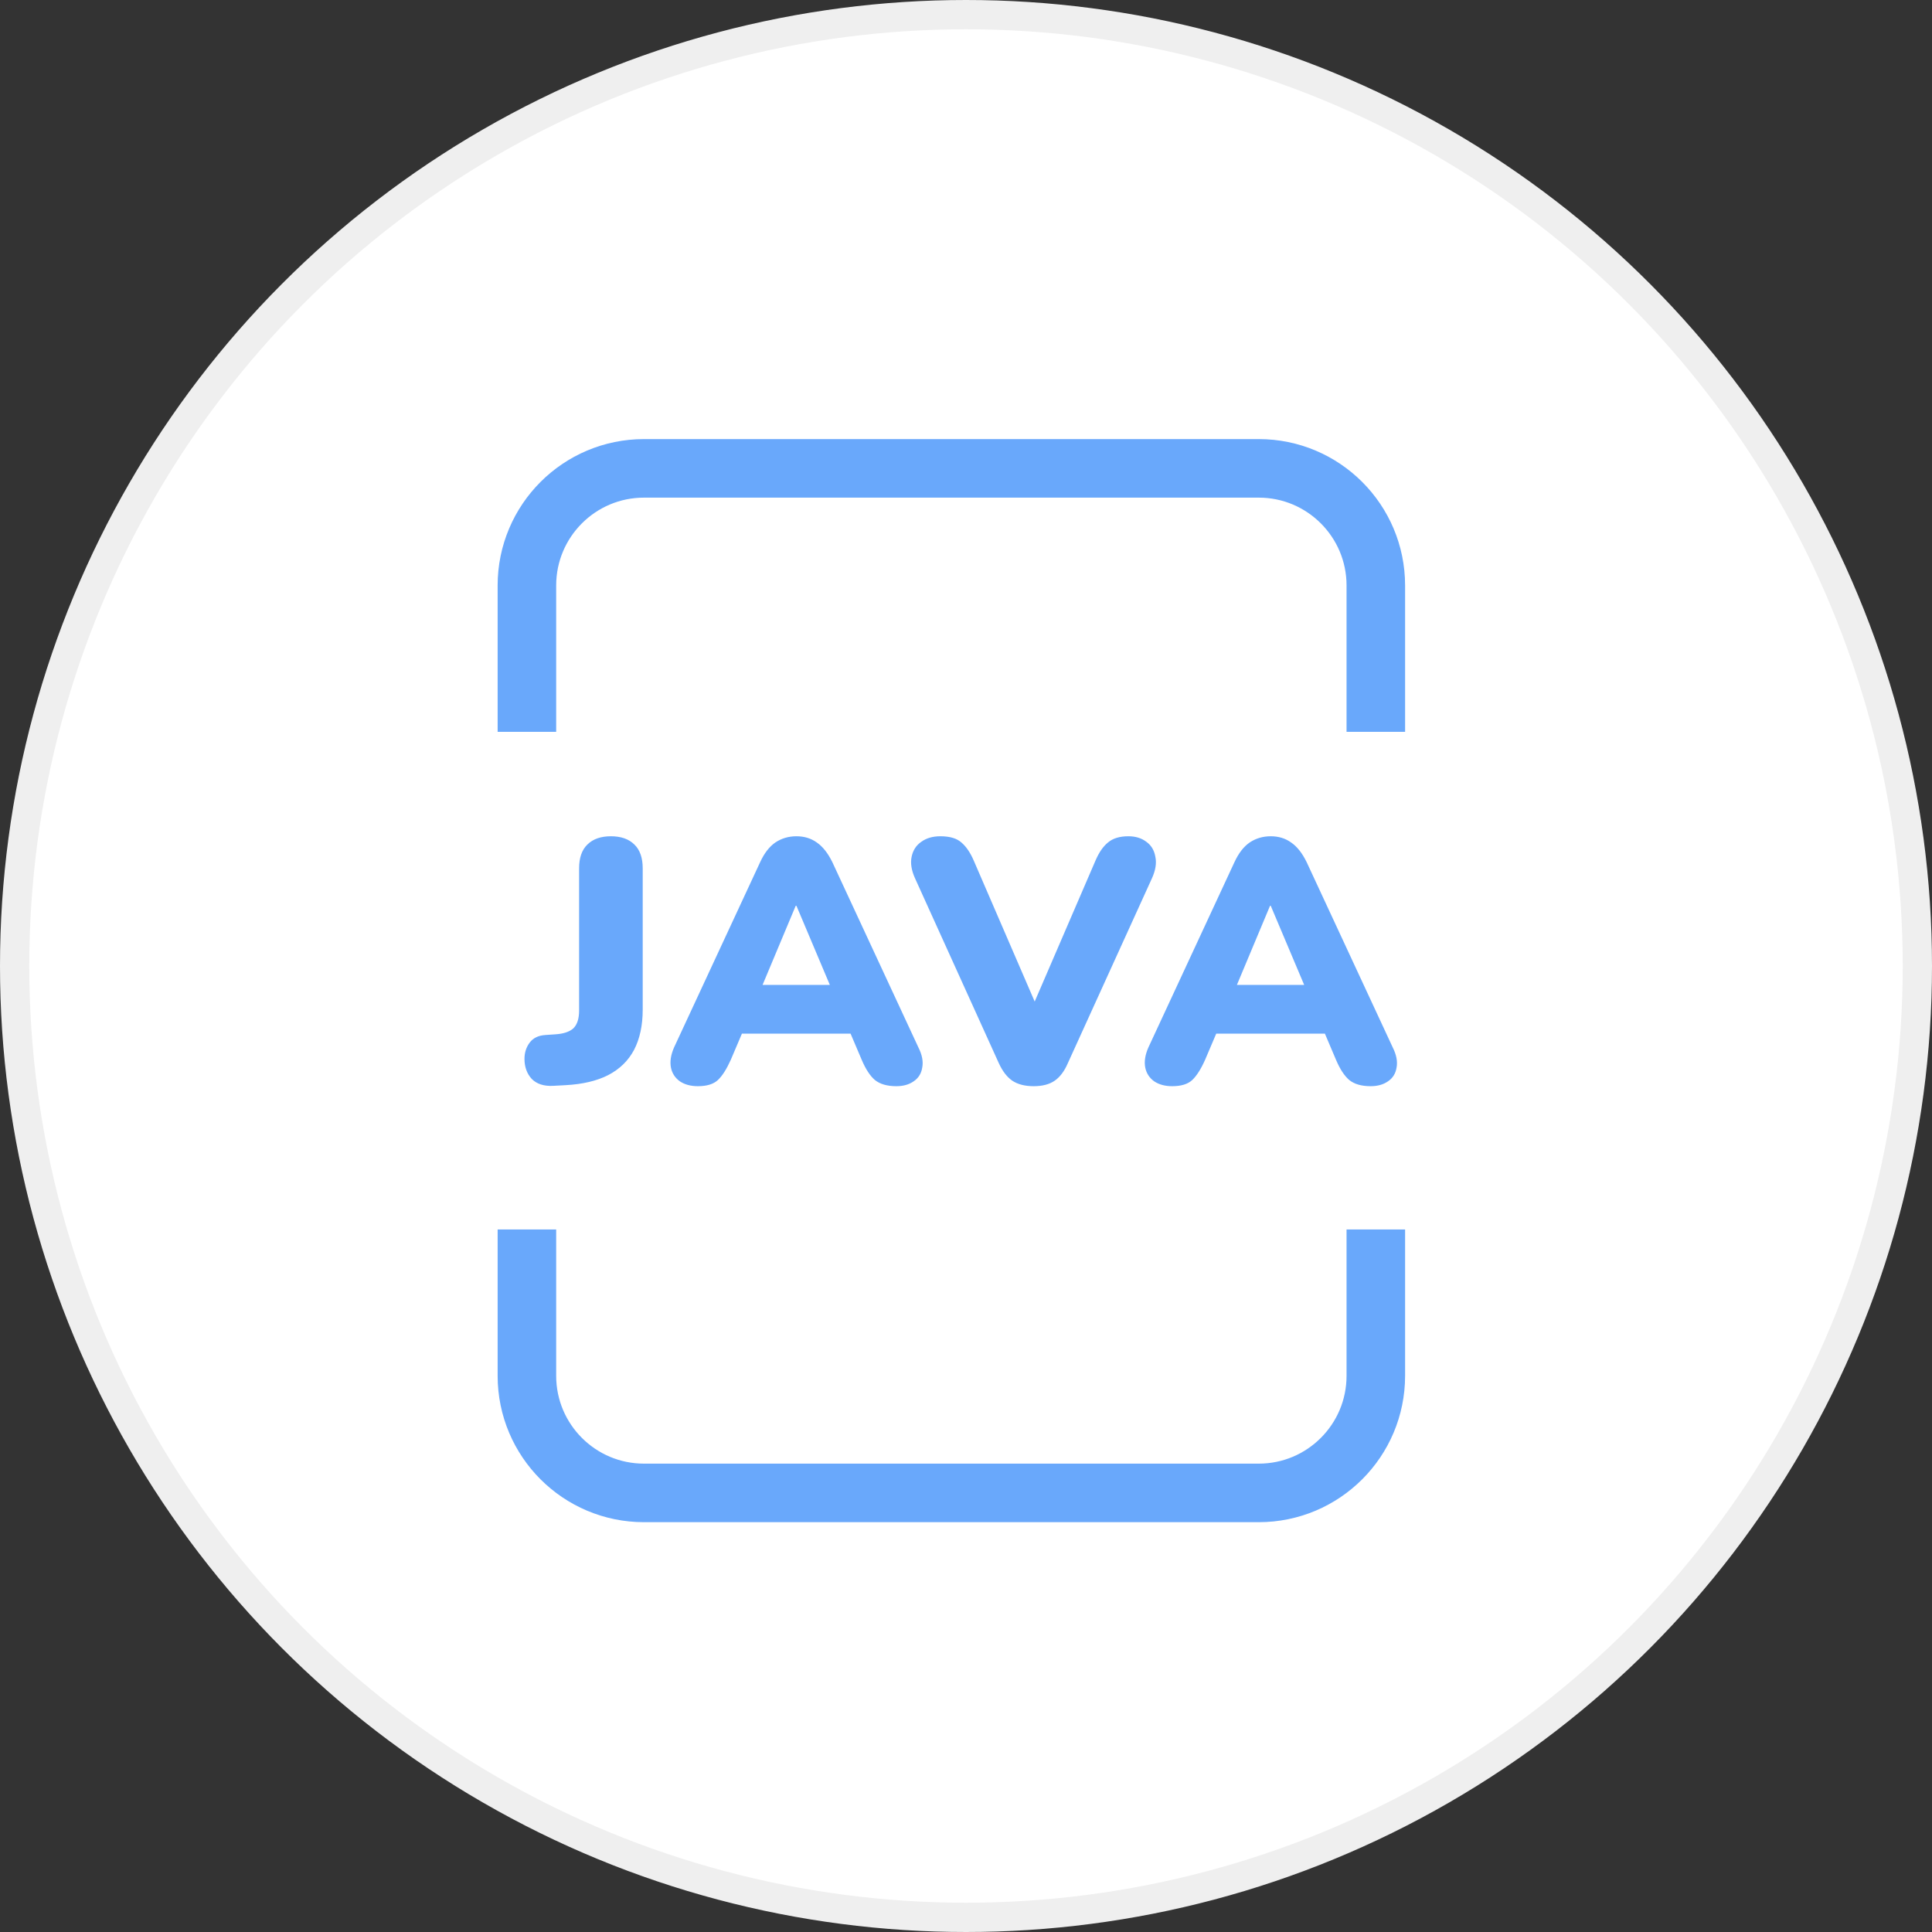 <svg width="66" height="66" viewBox="0 0 66 66" fill="none" xmlns="http://www.w3.org/2000/svg">
<rect x="0" y="0" width="66" height="66" fill="#333333" stroke="none"/>
<circle cx="33" cy="33" r="32.5" fill="white" stroke="#EFEFEF"/>
<path d="M18.897 37.094C18.582 37.11 18.338 37.032 18.165 36.858C18 36.677 17.917 36.449 17.917 36.173C17.917 35.961 17.976 35.776 18.094 35.618C18.212 35.461 18.389 35.374 18.625 35.358L18.956 35.335C19.239 35.319 19.448 35.252 19.582 35.134C19.716 35.008 19.783 34.803 19.783 34.52V29.666C19.783 29.304 19.877 29.032 20.066 28.851C20.255 28.663 20.523 28.568 20.869 28.568C21.216 28.568 21.483 28.663 21.672 28.851C21.861 29.032 21.956 29.304 21.956 29.666V34.485C21.956 35.028 21.857 35.488 21.66 35.866C21.464 36.236 21.168 36.524 20.775 36.728C20.389 36.925 19.905 37.039 19.322 37.071L18.897 37.094ZM23.841 37.106C23.597 37.106 23.392 37.051 23.227 36.941C23.062 36.823 22.959 36.665 22.92 36.469C22.881 36.264 22.916 36.036 23.026 35.784L25.967 29.454C26.108 29.147 26.282 28.922 26.486 28.781C26.699 28.639 26.939 28.568 27.207 28.568C27.474 28.568 27.707 28.639 27.904 28.781C28.108 28.922 28.285 29.147 28.435 29.454L31.375 35.784C31.502 36.036 31.545 36.264 31.505 36.469C31.474 36.673 31.375 36.831 31.21 36.941C31.053 37.051 30.856 37.106 30.62 37.106C30.305 37.106 30.061 37.035 29.887 36.894C29.722 36.752 29.573 36.524 29.439 36.209L28.801 34.709L29.628 35.311H24.762L25.601 34.709L24.963 36.209C24.821 36.524 24.676 36.752 24.526 36.894C24.376 37.035 24.148 37.106 23.841 37.106ZM27.183 30.942L25.813 34.213L25.483 33.646H28.919L28.588 34.213L27.207 30.942H27.183ZM35.312 37.106C35.012 37.106 34.768 37.043 34.579 36.917C34.398 36.791 34.245 36.591 34.119 36.315L31.261 30.009C31.135 29.733 31.096 29.485 31.143 29.265C31.19 29.044 31.3 28.875 31.473 28.757C31.647 28.631 31.863 28.568 32.123 28.568C32.446 28.568 32.686 28.639 32.843 28.781C33.009 28.922 33.15 29.131 33.268 29.407L35.678 34.981H35.016L37.425 29.395C37.544 29.119 37.685 28.914 37.85 28.781C38.016 28.639 38.248 28.568 38.547 28.568C38.791 28.568 38.996 28.631 39.161 28.757C39.327 28.875 39.429 29.044 39.468 29.265C39.516 29.485 39.476 29.733 39.35 30.009L36.481 36.315C36.362 36.591 36.213 36.791 36.032 36.917C35.851 37.043 35.611 37.106 35.312 37.106ZM40.044 37.106C39.8 37.106 39.596 37.051 39.43 36.941C39.265 36.823 39.163 36.665 39.123 36.469C39.084 36.264 39.119 36.036 39.23 35.784L42.17 29.454C42.312 29.147 42.485 28.922 42.69 28.781C42.902 28.639 43.143 28.568 43.41 28.568C43.678 28.568 43.91 28.639 44.107 28.781C44.312 28.922 44.489 29.147 44.638 29.454L47.579 35.784C47.705 36.036 47.748 36.264 47.709 36.469C47.677 36.673 47.579 36.831 47.414 36.941C47.256 37.051 47.059 37.106 46.823 37.106C46.508 37.106 46.264 37.035 46.091 36.894C45.926 36.752 45.776 36.524 45.642 36.209L45.005 34.709L45.831 35.311H40.966L41.804 34.709L41.166 36.209C41.025 36.524 40.879 36.752 40.73 36.894C40.58 37.035 40.352 37.106 40.044 37.106ZM43.387 30.942L42.017 34.213L41.686 33.646H45.123L44.792 34.213L43.41 30.942H43.387Z" fill="#69A8FB"/>
<path d="M47 25V20C47 17.791 45.209 16 43 16H22C19.791 16 18 17.791 18 20V25" stroke="#69A8FB" stroke-width="2"/>
<path d="M47 42V47C47 49.209 45.209 51 43 51H22C19.791 51 18 49.209 18 47V42" stroke="#69A8FB" stroke-width="2"/>
</svg>
